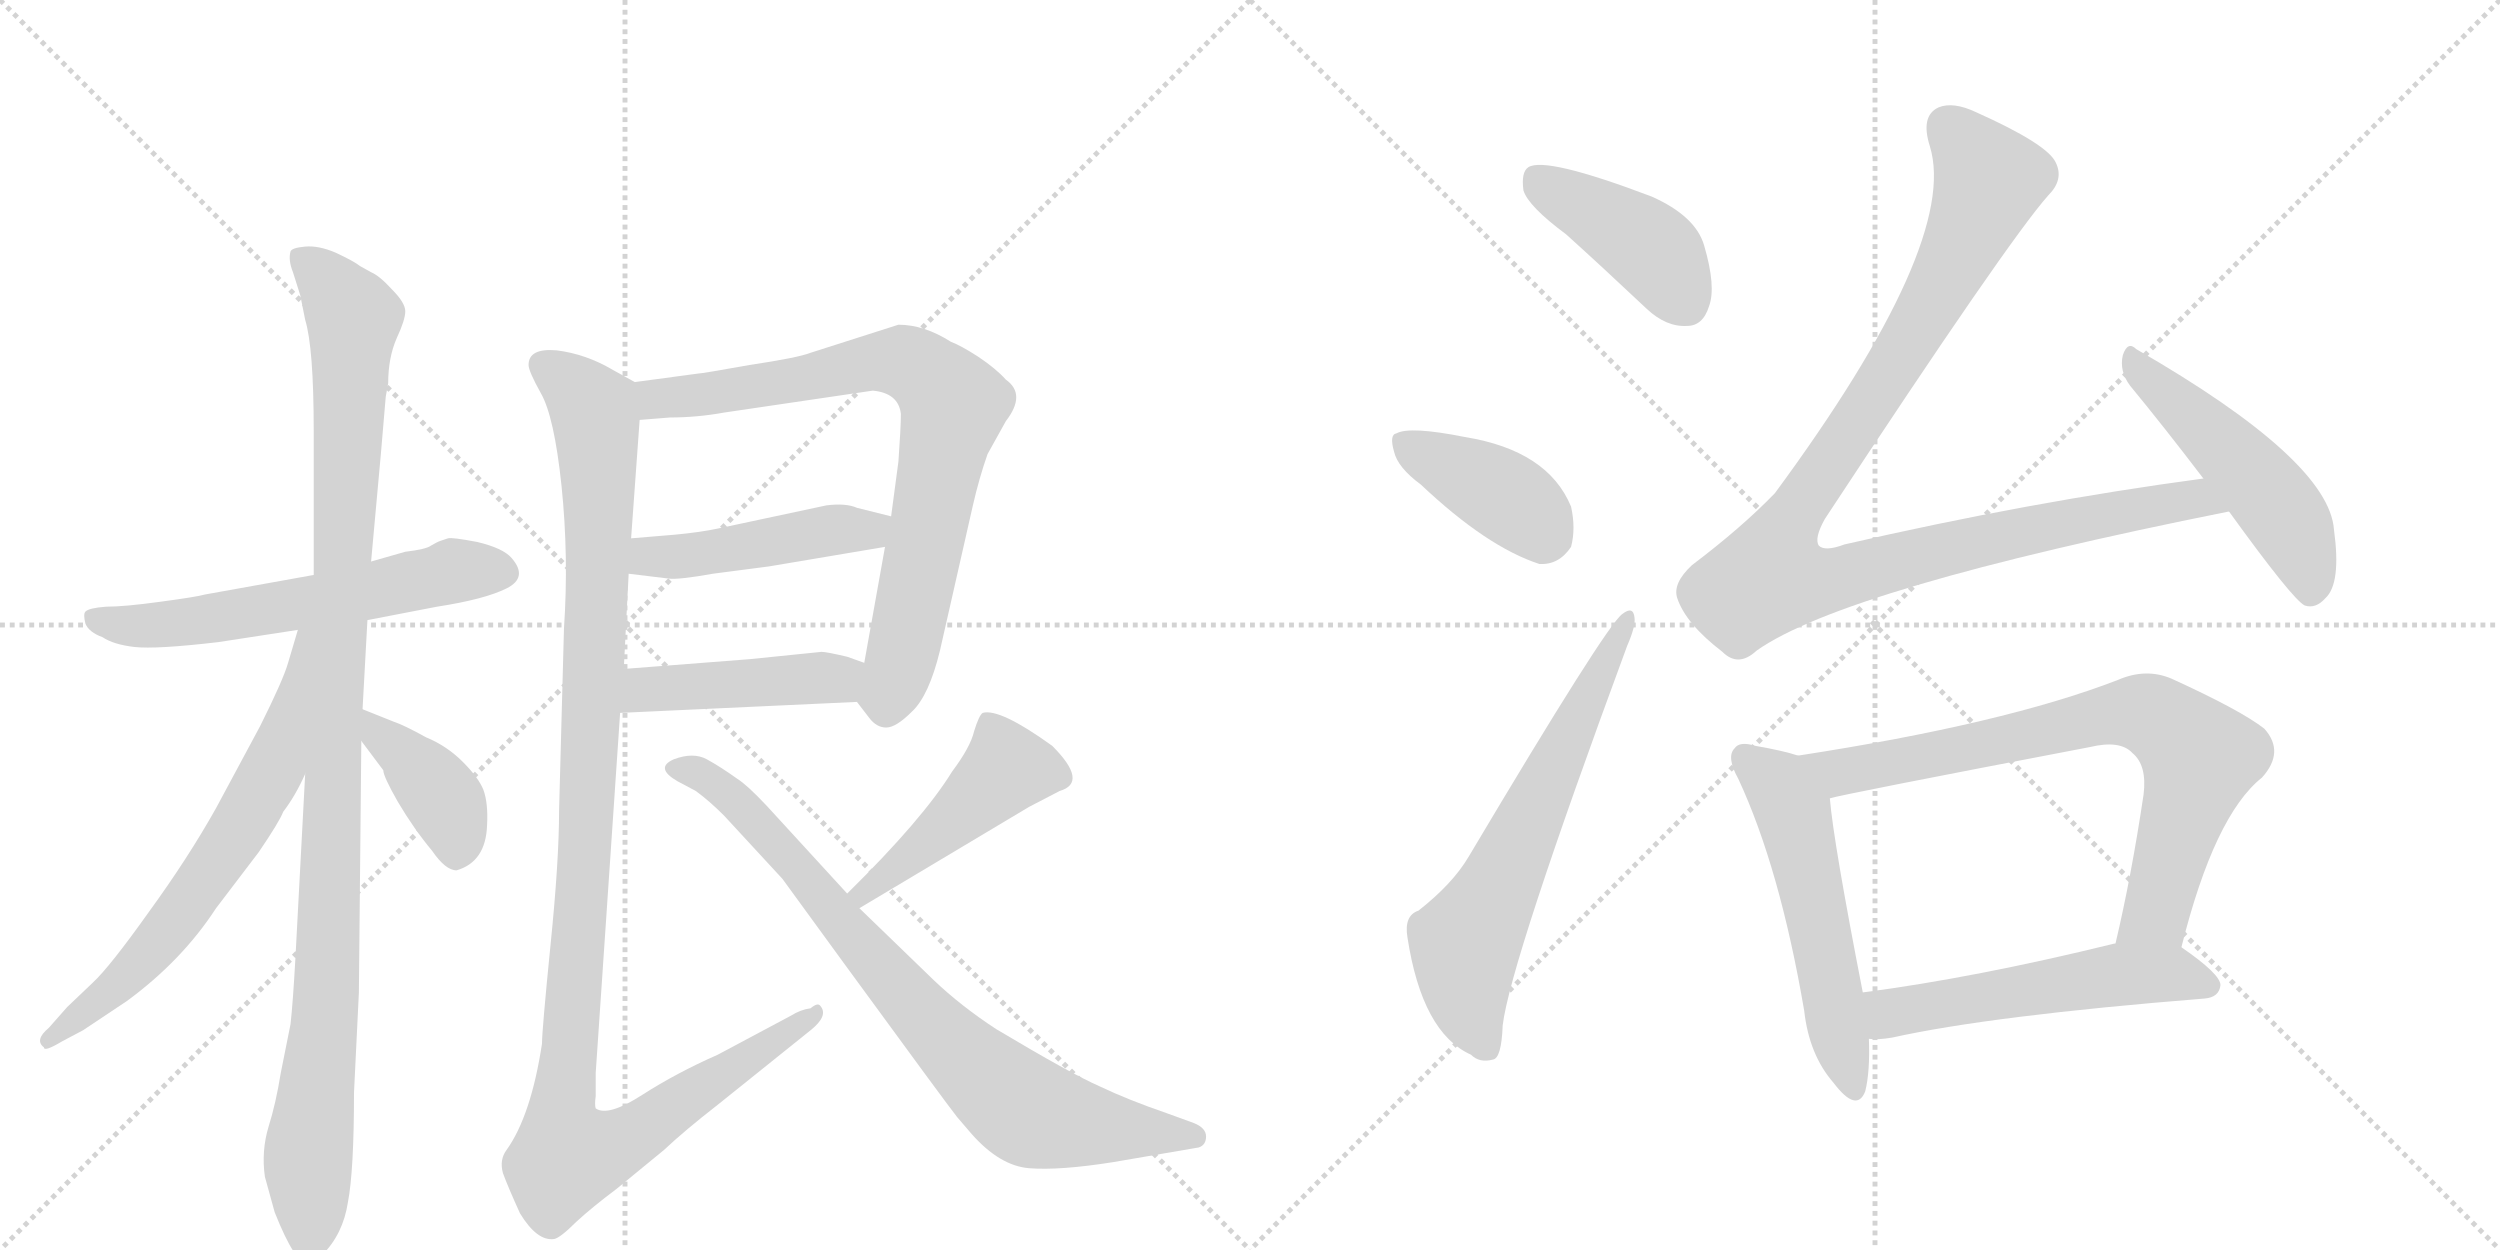 <svg version="1.1" viewBox="0 0 2048 1024" xmlns="http://www.w3.org/2000/svg">
  <g stroke="lightgray" stroke-dasharray="1,1" stroke-width="1" transform="scale(4, 4)">
    <line x1="0" y1="0" x2="256" y2="256"></line>
    <line x1="256" y1="0" x2="0" y2="256"></line>
    <line x1="128" y1="0" x2="128" y2="256"></line>
    <line x1="0" y1="128" x2="256" y2="128"></line>
    <line x1="256" y1="0" x2="512" y2="256"></line>
    <line x1="512" y1="0" x2="256" y2="256"></line>
    <line x1="384" y1="0" x2="384" y2="256"></line>
    <line x1="256" y1="128" x2="512" y2="128"></line>
  </g>
<g transform="scale(1, -1) translate(0, -850)">
   <style type="text/css">
    @keyframes keyframes0 {
      from {
       stroke: black;
       stroke-dashoffset: 596;
       stroke-width: 128;
       }
       66% {
       animation-timing-function: step-end;
       stroke: black;
       stroke-dashoffset: 0;
       stroke-width: 128;
       }
       to {
       stroke: black;
       stroke-width: 1024;
       }
       }
       #make-me-a-hanzi-animation-0 {
         animation: keyframes0 0.735s both;
         animation-delay: 0s;
         animation-timing-function: linear;
       }
    @keyframes keyframes1 {
      from {
       stroke: black;
       stroke-dashoffset: 1090;
       stroke-width: 128;
       }
       78% {
       animation-timing-function: step-end;
       stroke: black;
       stroke-dashoffset: 0;
       stroke-width: 128;
       }
       to {
       stroke: black;
       stroke-width: 1024;
       }
       }
       #make-me-a-hanzi-animation-1 {
         animation: keyframes1 1.137s both;
         animation-delay: 0.735s;
         animation-timing-function: linear;
       }
    @keyframes keyframes2 {
      from {
       stroke: black;
       stroke-dashoffset: 656;
       stroke-width: 128;
       }
       68% {
       animation-timing-function: step-end;
       stroke: black;
       stroke-dashoffset: 0;
       stroke-width: 128;
       }
       to {
       stroke: black;
       stroke-width: 1024;
       }
       }
       #make-me-a-hanzi-animation-2 {
         animation: keyframes2 0.784s both;
         animation-delay: 1.872s;
         animation-timing-function: linear;
       }
    @keyframes keyframes3 {
      from {
       stroke: black;
       stroke-dashoffset: 392;
       stroke-width: 128;
       }
       56% {
       animation-timing-function: step-end;
       stroke: black;
       stroke-dashoffset: 0;
       stroke-width: 128;
       }
       to {
       stroke: black;
       stroke-width: 1024;
       }
       }
       #make-me-a-hanzi-animation-3 {
         animation: keyframes3 0.569s both;
         animation-delay: 2.656s;
         animation-timing-function: linear;
       }
    @keyframes keyframes4 {
      from {
       stroke: black;
       stroke-dashoffset: 787;
       stroke-width: 128;
       }
       72% {
       animation-timing-function: step-end;
       stroke: black;
       stroke-dashoffset: 0;
       stroke-width: 128;
       }
       to {
       stroke: black;
       stroke-width: 1024;
       }
       }
       #make-me-a-hanzi-animation-4 {
         animation: keyframes4 0.89s both;
         animation-delay: 3.225s;
         animation-timing-function: linear;
       }
    @keyframes keyframes5 {
      from {
       stroke: black;
       stroke-dashoffset: 462;
       stroke-width: 128;
       }
       60% {
       animation-timing-function: step-end;
       stroke: black;
       stroke-dashoffset: 0;
       stroke-width: 128;
       }
       to {
       stroke: black;
       stroke-width: 1024;
       }
       }
       #make-me-a-hanzi-animation-5 {
         animation: keyframes5 0.626s both;
         animation-delay: 4.115s;
         animation-timing-function: linear;
       }
    @keyframes keyframes6 {
      from {
       stroke: black;
       stroke-dashoffset: 449;
       stroke-width: 128;
       }
       59% {
       animation-timing-function: step-end;
       stroke: black;
       stroke-dashoffset: 0;
       stroke-width: 128;
       }
       to {
       stroke: black;
       stroke-width: 1024;
       }
       }
       #make-me-a-hanzi-animation-6 {
         animation: keyframes6 0.615s both;
         animation-delay: 4.741s;
         animation-timing-function: linear;
       }
    @keyframes keyframes7 {
      from {
       stroke: black;
       stroke-dashoffset: 1161;
       stroke-width: 128;
       }
       79% {
       animation-timing-function: step-end;
       stroke: black;
       stroke-dashoffset: 0;
       stroke-width: 128;
       }
       to {
       stroke: black;
       stroke-width: 1024;
       }
       }
       #make-me-a-hanzi-animation-7 {
         animation: keyframes7 1.195s both;
         animation-delay: 5.357s;
         animation-timing-function: linear;
       }
    @keyframes keyframes8 {
      from {
       stroke: black;
       stroke-dashoffset: 455;
       stroke-width: 128;
       }
       60% {
       animation-timing-function: step-end;
       stroke: black;
       stroke-dashoffset: 0;
       stroke-width: 128;
       }
       to {
       stroke: black;
       stroke-width: 1024;
       }
       }
       #make-me-a-hanzi-animation-8 {
         animation: keyframes8 0.62s both;
         animation-delay: 6.552s;
         animation-timing-function: linear;
       }
    @keyframes keyframes9 {
      from {
       stroke: black;
       stroke-dashoffset: 800;
       stroke-width: 128;
       }
       72% {
       animation-timing-function: step-end;
       stroke: black;
       stroke-dashoffset: 0;
       stroke-width: 128;
       }
       to {
       stroke: black;
       stroke-width: 1024;
       }
       }
       #make-me-a-hanzi-animation-9 {
         animation: keyframes9 0.901s both;
         animation-delay: 7.172s;
         animation-timing-function: linear;
       }
    @keyframes keyframes10 {
      from {
       stroke: black;
       stroke-dashoffset: 421;
       stroke-width: 128;
       }
       58% {
       animation-timing-function: step-end;
       stroke: black;
       stroke-dashoffset: 0;
       stroke-width: 128;
       }
       to {
       stroke: black;
       stroke-width: 1024;
       }
       }
       #make-me-a-hanzi-animation-10 {
         animation: keyframes10 0.593s both;
         animation-delay: 8.073s;
         animation-timing-function: linear;
       }
    @keyframes keyframes11 {
      from {
       stroke: black;
       stroke-dashoffset: 398;
       stroke-width: 128;
       }
       56% {
       animation-timing-function: step-end;
       stroke: black;
       stroke-dashoffset: 0;
       stroke-width: 128;
       }
       to {
       stroke: black;
       stroke-width: 1024;
       }
       }
       #make-me-a-hanzi-animation-11 {
         animation: keyframes11 0.574s both;
         animation-delay: 8.666s;
         animation-timing-function: linear;
       }
    @keyframes keyframes12 {
      from {
       stroke: black;
       stroke-dashoffset: 639;
       stroke-width: 128;
       }
       68% {
       animation-timing-function: step-end;
       stroke: black;
       stroke-dashoffset: 0;
       stroke-width: 128;
       }
       to {
       stroke: black;
       stroke-width: 1024;
       }
       }
       #make-me-a-hanzi-animation-12 {
         animation: keyframes12 0.77s both;
         animation-delay: 9.239s;
         animation-timing-function: linear;
       }
    @keyframes keyframes13 {
      from {
       stroke: black;
       stroke-dashoffset: 1060;
       stroke-width: 128;
       }
       78% {
       animation-timing-function: step-end;
       stroke: black;
       stroke-dashoffset: 0;
       stroke-width: 128;
       }
       to {
       stroke: black;
       stroke-width: 1024;
       }
       }
       #make-me-a-hanzi-animation-13 {
         animation: keyframes13 1.113s both;
         animation-delay: 10.009s;
         animation-timing-function: linear;
       }
    @keyframes keyframes14 {
      from {
       stroke: black;
       stroke-dashoffset: 499;
       stroke-width: 128;
       }
       62% {
       animation-timing-function: step-end;
       stroke: black;
       stroke-dashoffset: 0;
       stroke-width: 128;
       }
       to {
       stroke: black;
       stroke-width: 1024;
       }
       }
       #make-me-a-hanzi-animation-14 {
         animation: keyframes14 0.656s both;
         animation-delay: 11.122s;
         animation-timing-function: linear;
       }
    @keyframes keyframes15 {
      from {
       stroke: black;
       stroke-dashoffset: 544;
       stroke-width: 128;
       }
       64% {
       animation-timing-function: step-end;
       stroke: black;
       stroke-dashoffset: 0;
       stroke-width: 128;
       }
       to {
       stroke: black;
       stroke-width: 1024;
       }
       }
       #make-me-a-hanzi-animation-15 {
         animation: keyframes15 0.693s both;
         animation-delay: 11.778s;
         animation-timing-function: linear;
       }
    @keyframes keyframes16 {
      from {
       stroke: black;
       stroke-dashoffset: 760;
       stroke-width: 128;
       }
       71% {
       animation-timing-function: step-end;
       stroke: black;
       stroke-dashoffset: 0;
       stroke-width: 128;
       }
       to {
       stroke: black;
       stroke-width: 1024;
       }
       }
       #make-me-a-hanzi-animation-16 {
         animation: keyframes16 0.868s both;
         animation-delay: 12.471s;
         animation-timing-function: linear;
       }
    @keyframes keyframes17 {
      from {
       stroke: black;
       stroke-dashoffset: 541;
       stroke-width: 128;
       }
       64% {
       animation-timing-function: step-end;
       stroke: black;
       stroke-dashoffset: 0;
       stroke-width: 128;
       }
       to {
       stroke: black;
       stroke-width: 1024;
       }
       }
       #make-me-a-hanzi-animation-17 {
         animation: keyframes17 0.69s both;
         animation-delay: 13.339s;
         animation-timing-function: linear;
       }
</style>
<path d="M 257 379 L 168 363 Q 161 361 131 357 Q 102 353 87 353 Q 73 352 70 349 Q 68 347 70 339 Q 73 332 84 328 Q 93 322 110 320 Q 128 318 179 324 L 244 334 L 301 342 L 358 353 Q 397 359 415 368 Q 433 377 419 393 Q 412 401 391 406 Q 370 410 367 409 L 361 407 Q 358 406 353 403 Q 349 400 332 398 L 304 390 L 257 379 Z" fill="lightgray"></path> 
<path d="M 316 525 L 318 536 Q 318 557 325 573 Q 332 588 332 595 Q 332 602 321 613 Q 311 624 304 627 L 295 632 Q 290 636 275 643 Q 261 649 250 648 Q 239 647 238 644 Q 236 637 240 627 L 246 608 L 250 588 Q 257 565 257 497 L 257 379 L 250 216 L 242 65 Q 240 29 238 11 L 230 -29 Q 226 -54 220 -73 Q 214 -93 217 -114 L 225 -143 Q 242 -186 253 -186 Q 258 -186 264 -178 Q 281 -161 285 -135 Q 290 -109 290 -45 L 294 37 L 296 243 L 297 269 L 301 342 L 304 390 L 312 478 L 316 525 Z" fill="lightgray"></path> 
<path d="M 244 334 L 236 307 Q 232 293 213 255 L 177 188 Q 154 147 122 103 Q 90 58 76 45 L 55 25 L 40 8 Q 28 -2 36 -8 Q 36 -12 51 -3 L 68 6 L 104 30 Q 149 63 177 106 L 212 152 Q 229 177 232 185 Q 242 198 250 216 C 323 367 253 363 244 334 Z" fill="lightgray"></path> 
<path d="M 296 243 L 314 219 Q 314 214 326 193 Q 339 171 354 153 Q 365 137 374 137 Q 398 144 399 174 Q 400 192 396 203 Q 392 213 379 226 Q 366 239 349 246 Q 331 256 322 259 L 297 269 C 269 280 278 267 296 243 Z" fill="lightgray"></path> 
<path d="M 702 275 L 712 262 Q 718 254 726 254 Q 734 254 747 267 Q 761 280 770 317 L 797 436 Q 802 458 809 478 L 824 505 Q 841 527 824 539 Q 816 548 801 558 Q 787 567 779 570 Q 757 584 736 584 L 664 561 Q 654 557 614 551 Q 575 544 572 544 L 520 537 C 490 533 494 504 524 506 L 549 508 Q 571 508 593 512 L 715 530 Q 736 528 738 511 Q 738 500 736 472 L 730 427 L 725 402 L 708 307 C 703 277 702 275 702 275 Z" fill="lightgray"></path> 
<path d="M 515 380 L 548 376 Q 556 375 584 380 L 630 386 L 725 402 C 755 407 759 420 730 427 L 702 434 Q 693 438 677 436 L 588 417 Q 574 414 553 412 L 517 409 C 487 407 485 384 515 380 Z" fill="lightgray"></path> 
<path d="M 508 266 L 702 275 C 732 276 736 297 708 307 L 694 312 Q 677 316 673 316 L 614 310 L 511 302 C 481 300 478 265 508 266 Z" fill="lightgray"></path> 
<path d="M 433 551 Q 433 546 443 528 Q 454 509 460 452 Q 466 394 462 335 L 458 186 Q 458 145 451 76 Q 444 6 444 -5 Q 435 -64 415 -92 Q 409 -100 412 -111 Q 416 -122 426 -144 Q 440 -167 454 -165 Q 459 -164 472 -151 Q 485 -139 505 -124 L 544 -92 Q 561 -76 588 -55 L 664 6 Q 679 18 672 26 Q 670 29 664 24 Q 656 23 648 18 L 588 -14 Q 554 -29 526 -47 Q 498 -65 488 -58 Q 487 -55 488 -48 L 488 -29 L 508 266 L 511 302 L 515 380 L 517 409 L 524 506 C 526 534 526 534 520 537 L 502 547 Q 480 560 456 563 Q 433 565 433 551 Z" fill="lightgray"></path> 
<path d="M 704 106 L 843 189 L 868 202 Q 892 209 862 239 Q 819 270 805 266 Q 802 264 798 251 Q 795 238 780 218 Q 756 179 694 118 C 673 97 678 91 704 106 Z" fill="lightgray"></path> 
<path d="M 694 118 L 628 190 Q 612 207 604 212 Q 590 222 579 228 Q 568 234 552 228 Q 536 221 555 210 L 570 202 Q 581 194 593 182 L 641 130 L 692 60 Q 776 -55 784 -65 L 796 -79 Q 819 -105 843 -107 Q 868 -109 912 -102 L 982 -90 Q 988 -88 988 -81 Q 988 -74 978 -70 L 956 -62 Q 924 -51 901 -40 Q 878 -30 816 7 Q 787 26 765 47 L 704 106 L 694 118 Z" fill="lightgray"></path> 
<path d="M 1283 658 Q 1314 630 1349 597 Q 1365 582 1382 583 Q 1395 583 1400 599 Q 1406 615 1396 649 Q 1389 673 1353 689 Q 1266 722 1252 713 Q 1246 709 1248 694 Q 1252 681 1283 658 Z" fill="lightgray"></path> 
<path d="M 1164 453 Q 1218 402 1261 388 Q 1277 387 1287 402 Q 1291 417 1287 435 Q 1268 481 1200 492 Q 1155 501 1144 495 Q 1138 494 1142 480 Q 1145 467 1164 453 Z" fill="lightgray"></path> 
<path d="M 1162 104 Q 1150 100 1153 82 Q 1165 4 1205 -14 Q 1212 -21 1223 -18 Q 1230 -17 1231 10 Q 1237 61 1333 321 Q 1340 337 1339 344 Q 1338 354 1329 347 Q 1316 338 1203 148 Q 1190 126 1162 104 Z" fill="lightgray"></path> 
<path d="M 1805 458 Q 1663 439 1511 404 Q 1495 398 1490 403 Q 1486 409 1495 425 Q 1645 653 1678 690 Q 1691 703 1684 717 Q 1677 732 1619 758 Q 1600 767 1588 762 Q 1573 755 1581 730 Q 1605 651 1454 446 Q 1427 418 1386 387 Q 1370 372 1374 360 Q 1381 339 1411 316 Q 1424 303 1439 317 Q 1511 368 1826 431 C 1855 437 1835 462 1805 458 Z" fill="lightgray"></path> 
<path d="M 1826 431 Q 1878 359 1888 354 Q 1897 351 1905 360 Q 1918 372 1912 416 Q 1908 473 1750 564 Q 1743 571 1739 559 Q 1736 546 1745 534 Q 1773 500 1805 458 L 1826 431 Z" fill="lightgray"></path> 
<path d="M 1473 231 Q 1461 235 1438 239 Q 1425 243 1421 237 Q 1414 230 1424 212 Q 1458 139 1478 22 Q 1482 -14 1502 -37 Q 1521 -62 1528 -44 Q 1532 -28 1531 -1 L 1526 37 Q 1502 160 1499 196 C 1496 224 1496 224 1473 231 Z" fill="lightgray"></path> 
<path d="M 1787 74 Q 1814 182 1853 213 Q 1872 234 1855 253 Q 1836 268 1779 294 Q 1758 303 1735 293 Q 1642 257 1473 231 C 1443 226 1470 189 1499 196 Q 1508 199 1712 238 Q 1737 244 1747 233 Q 1759 223 1756 199 Q 1746 132 1733 77 C 1726 48 1779 45 1787 74 Z" fill="lightgray"></path> 
<path d="M 1531 -1 Q 1538 -2 1550 0 Q 1631 18 1806 32 Q 1818 33 1819 43 Q 1819 52 1787 74 C 1771 85 1762 83 1733 77 L 1732 77 Q 1618 49 1526 37 C 1496 33 1501 0 1531 -1 Z" fill="lightgray"></path> 
      <clipPath id="make-me-a-hanzi-clip-0">
      <path d="M 257 379 L 168 363 Q 161 361 131 357 Q 102 353 87 353 Q 73 352 70 349 Q 68 347 70 339 Q 73 332 84 328 Q 93 322 110 320 Q 128 318 179 324 L 244 334 L 301 342 L 358 353 Q 397 359 415 368 Q 433 377 419 393 Q 412 401 391 406 Q 370 410 367 409 L 361 407 Q 358 406 353 403 Q 349 400 332 398 L 304 390 L 257 379 Z" fill="lightgray"></path>
      </clipPath>
      <path clip-path="url(#make-me-a-hanzi-clip-0)" d="M 76 344 L 106 337 L 150 339 L 369 382 L 411 381 " fill="none" id="make-me-a-hanzi-animation-0" stroke-dasharray="468 936" stroke-linecap="round"></path>

      <clipPath id="make-me-a-hanzi-clip-1">
      <path d="M 316 525 L 318 536 Q 318 557 325 573 Q 332 588 332 595 Q 332 602 321 613 Q 311 624 304 627 L 295 632 Q 290 636 275 643 Q 261 649 250 648 Q 239 647 238 644 Q 236 637 240 627 L 246 608 L 250 588 Q 257 565 257 497 L 257 379 L 250 216 L 242 65 Q 240 29 238 11 L 230 -29 Q 226 -54 220 -73 Q 214 -93 217 -114 L 225 -143 Q 242 -186 253 -186 Q 258 -186 264 -178 Q 281 -161 285 -135 Q 290 -109 290 -45 L 294 37 L 296 243 L 297 269 L 301 342 L 304 390 L 312 478 L 316 525 Z" fill="lightgray"></path>
      </clipPath>
      <path clip-path="url(#make-me-a-hanzi-clip-1)" d="M 246 640 L 290 590 L 269 61 L 252 -96 L 254 -176 " fill="none" id="make-me-a-hanzi-animation-1" stroke-dasharray="962 1924" stroke-linecap="round"></path>

      <clipPath id="make-me-a-hanzi-clip-2">
      <path d="M 244 334 L 236 307 Q 232 293 213 255 L 177 188 Q 154 147 122 103 Q 90 58 76 45 L 55 25 L 40 8 Q 28 -2 36 -8 Q 36 -12 51 -3 L 68 6 L 104 30 Q 149 63 177 106 L 212 152 Q 229 177 232 185 Q 242 198 250 216 C 323 367 253 363 244 334 Z" fill="lightgray"></path>
      </clipPath>
      <path clip-path="url(#make-me-a-hanzi-clip-2)" d="M 250 328 L 224 221 L 195 170 L 130 79 L 42 -1 " fill="none" id="make-me-a-hanzi-animation-2" stroke-dasharray="528 1056" stroke-linecap="round"></path>

      <clipPath id="make-me-a-hanzi-clip-3">
      <path d="M 296 243 L 314 219 Q 314 214 326 193 Q 339 171 354 153 Q 365 137 374 137 Q 398 144 399 174 Q 400 192 396 203 Q 392 213 379 226 Q 366 239 349 246 Q 331 256 322 259 L 297 269 C 269 280 278 267 296 243 Z" fill="lightgray"></path>
      </clipPath>
      <path clip-path="url(#make-me-a-hanzi-clip-3)" d="M 302 262 L 361 199 L 374 170 L 375 152 " fill="none" id="make-me-a-hanzi-animation-3" stroke-dasharray="264 528" stroke-linecap="round"></path>

      <clipPath id="make-me-a-hanzi-clip-4">
      <path d="M 702 275 L 712 262 Q 718 254 726 254 Q 734 254 747 267 Q 761 280 770 317 L 797 436 Q 802 458 809 478 L 824 505 Q 841 527 824 539 Q 816 548 801 558 Q 787 567 779 570 Q 757 584 736 584 L 664 561 Q 654 557 614 551 Q 575 544 572 544 L 520 537 C 490 533 494 504 524 506 L 549 508 Q 571 508 593 512 L 715 530 Q 736 528 738 511 Q 738 500 736 472 L 730 427 L 725 402 L 708 307 C 703 277 702 275 702 275 Z" fill="lightgray"></path>
      </clipPath>
      <path clip-path="url(#make-me-a-hanzi-clip-4)" d="M 528 530 L 538 523 L 583 527 L 740 554 L 757 546 L 782 518 L 737 303 L 727 281 L 713 278 " fill="none" id="make-me-a-hanzi-animation-4" stroke-dasharray="659 1318" stroke-linecap="round"></path>

      <clipPath id="make-me-a-hanzi-clip-5">
      <path d="M 515 380 L 548 376 Q 556 375 584 380 L 630 386 L 725 402 C 755 407 759 420 730 427 L 702 434 Q 693 438 677 436 L 588 417 Q 574 414 553 412 L 517 409 C 487 407 485 384 515 380 Z" fill="lightgray"></path>
      </clipPath>
      <path clip-path="url(#make-me-a-hanzi-clip-5)" d="M 521 387 L 533 394 L 692 417 L 712 415 L 721 422 " fill="none" id="make-me-a-hanzi-animation-5" stroke-dasharray="334 668" stroke-linecap="round"></path>

      <clipPath id="make-me-a-hanzi-clip-6">
      <path d="M 508 266 L 702 275 C 732 276 736 297 708 307 L 694 312 Q 677 316 673 316 L 614 310 L 511 302 C 481 300 478 265 508 266 Z" fill="lightgray"></path>
      </clipPath>
      <path clip-path="url(#make-me-a-hanzi-clip-6)" d="M 515 271 L 528 285 L 687 294 L 699 303 " fill="none" id="make-me-a-hanzi-animation-6" stroke-dasharray="321 642" stroke-linecap="round"></path>

      <clipPath id="make-me-a-hanzi-clip-7">
      <path d="M 433 551 Q 433 546 443 528 Q 454 509 460 452 Q 466 394 462 335 L 458 186 Q 458 145 451 76 Q 444 6 444 -5 Q 435 -64 415 -92 Q 409 -100 412 -111 Q 416 -122 426 -144 Q 440 -167 454 -165 Q 459 -164 472 -151 Q 485 -139 505 -124 L 544 -92 Q 561 -76 588 -55 L 664 6 Q 679 18 672 26 Q 670 29 664 24 Q 656 23 648 18 L 588 -14 Q 554 -29 526 -47 Q 498 -65 488 -58 Q 487 -55 488 -48 L 488 -29 L 508 266 L 511 302 L 515 380 L 517 409 L 524 506 C 526 534 526 534 520 537 L 502 547 Q 480 560 456 563 Q 433 565 433 551 Z" fill="lightgray"></path>
      </clipPath>
      <path clip-path="url(#make-me-a-hanzi-clip-7)" d="M 446 550 L 486 514 L 490 474 L 480 166 L 460 -56 L 464 -97 L 488 -94 L 524 -77 L 669 21 " fill="none" id="make-me-a-hanzi-animation-7" stroke-dasharray="1033 2066" stroke-linecap="round"></path>

      <clipPath id="make-me-a-hanzi-clip-8">
      <path d="M 704 106 L 843 189 L 868 202 Q 892 209 862 239 Q 819 270 805 266 Q 802 264 798 251 Q 795 238 780 218 Q 756 179 694 118 C 673 97 678 91 704 106 Z" fill="lightgray"></path>
      </clipPath>
      <path clip-path="url(#make-me-a-hanzi-clip-8)" d="M 867 214 L 823 219 L 706 118 " fill="none" id="make-me-a-hanzi-animation-8" stroke-dasharray="327 654" stroke-linecap="round"></path>

      <clipPath id="make-me-a-hanzi-clip-9">
      <path d="M 694 118 L 628 190 Q 612 207 604 212 Q 590 222 579 228 Q 568 234 552 228 Q 536 221 555 210 L 570 202 Q 581 194 593 182 L 641 130 L 692 60 Q 776 -55 784 -65 L 796 -79 Q 819 -105 843 -107 Q 868 -109 912 -102 L 982 -90 Q 988 -88 988 -81 Q 988 -74 978 -70 L 956 -62 Q 924 -51 901 -40 Q 878 -30 816 7 Q 787 26 765 47 L 704 106 L 694 118 Z" fill="lightgray"></path>
      </clipPath>
      <path clip-path="url(#make-me-a-hanzi-clip-9)" d="M 554 219 L 578 214 L 613 185 L 764 9 L 840 -59 L 899 -74 L 978 -80 " fill="none" id="make-me-a-hanzi-animation-9" stroke-dasharray="672 1344" stroke-linecap="round"></path>

      <clipPath id="make-me-a-hanzi-clip-10">
      <path d="M 1283 658 Q 1314 630 1349 597 Q 1365 582 1382 583 Q 1395 583 1400 599 Q 1406 615 1396 649 Q 1389 673 1353 689 Q 1266 722 1252 713 Q 1246 709 1248 694 Q 1252 681 1283 658 Z" fill="lightgray"></path>
      </clipPath>
      <path clip-path="url(#make-me-a-hanzi-clip-10)" d="M 1257 705 L 1353 646 L 1381 602 " fill="none" id="make-me-a-hanzi-animation-10" stroke-dasharray="293 586" stroke-linecap="round"></path>

      <clipPath id="make-me-a-hanzi-clip-11">
      <path d="M 1164 453 Q 1218 402 1261 388 Q 1277 387 1287 402 Q 1291 417 1287 435 Q 1268 481 1200 492 Q 1155 501 1144 495 Q 1138 494 1142 480 Q 1145 467 1164 453 Z" fill="lightgray"></path>
      </clipPath>
      <path clip-path="url(#make-me-a-hanzi-clip-11)" d="M 1150 487 L 1236 442 L 1268 411 " fill="none" id="make-me-a-hanzi-animation-11" stroke-dasharray="270 540" stroke-linecap="round"></path>

      <clipPath id="make-me-a-hanzi-clip-12">
      <path d="M 1162 104 Q 1150 100 1153 82 Q 1165 4 1205 -14 Q 1212 -21 1223 -18 Q 1230 -17 1231 10 Q 1237 61 1333 321 Q 1340 337 1339 344 Q 1338 354 1329 347 Q 1316 338 1203 148 Q 1190 126 1162 104 Z" fill="lightgray"></path>
      </clipPath>
      <path clip-path="url(#make-me-a-hanzi-clip-12)" d="M 1217 -8 L 1203 24 L 1200 74 L 1333 341 " fill="none" id="make-me-a-hanzi-animation-12" stroke-dasharray="511 1022" stroke-linecap="round"></path>

      <clipPath id="make-me-a-hanzi-clip-13">
      <path d="M 1805 458 Q 1663 439 1511 404 Q 1495 398 1490 403 Q 1486 409 1495 425 Q 1645 653 1678 690 Q 1691 703 1684 717 Q 1677 732 1619 758 Q 1600 767 1588 762 Q 1573 755 1581 730 Q 1605 651 1454 446 Q 1427 418 1386 387 Q 1370 372 1374 360 Q 1381 339 1411 316 Q 1424 303 1439 317 Q 1511 368 1826 431 C 1855 437 1835 462 1805 458 Z" fill="lightgray"></path>
      </clipPath>
      <path clip-path="url(#make-me-a-hanzi-clip-13)" d="M 1595 747 L 1630 703 L 1625 690 L 1568 576 L 1459 411 L 1452 377 L 1504 375 L 1633 410 L 1798 442 L 1814 429 " fill="none" id="make-me-a-hanzi-animation-13" stroke-dasharray="932 1864" stroke-linecap="round"></path>

      <clipPath id="make-me-a-hanzi-clip-14">
      <path d="M 1826 431 Q 1878 359 1888 354 Q 1897 351 1905 360 Q 1918 372 1912 416 Q 1908 473 1750 564 Q 1743 571 1739 559 Q 1736 546 1745 534 Q 1773 500 1805 458 L 1826 431 Z" fill="lightgray"></path>
      </clipPath>
      <path clip-path="url(#make-me-a-hanzi-clip-14)" d="M 1749 553 L 1866 435 L 1884 403 L 1892 364 " fill="none" id="make-me-a-hanzi-animation-14" stroke-dasharray="371 742" stroke-linecap="round"></path>

      <clipPath id="make-me-a-hanzi-clip-15">
      <path d="M 1473 231 Q 1461 235 1438 239 Q 1425 243 1421 237 Q 1414 230 1424 212 Q 1458 139 1478 22 Q 1482 -14 1502 -37 Q 1521 -62 1528 -44 Q 1532 -28 1531 -1 L 1526 37 Q 1502 160 1499 196 C 1496 224 1496 224 1473 231 Z" fill="lightgray"></path>
      </clipPath>
      <path clip-path="url(#make-me-a-hanzi-clip-15)" d="M 1429 229 L 1452 211 L 1469 185 L 1516 -38 " fill="none" id="make-me-a-hanzi-animation-15" stroke-dasharray="416 832" stroke-linecap="round"></path>

      <clipPath id="make-me-a-hanzi-clip-16">
      <path d="M 1787 74 Q 1814 182 1853 213 Q 1872 234 1855 253 Q 1836 268 1779 294 Q 1758 303 1735 293 Q 1642 257 1473 231 C 1443 226 1470 189 1499 196 Q 1508 199 1712 238 Q 1737 244 1747 233 Q 1759 223 1756 199 Q 1746 132 1733 77 C 1726 48 1779 45 1787 74 Z" fill="lightgray"></path>
      </clipPath>
      <path clip-path="url(#make-me-a-hanzi-clip-16)" d="M 1483 230 L 1512 218 L 1739 266 L 1773 258 L 1802 229 L 1766 102 L 1740 83 " fill="none" id="make-me-a-hanzi-animation-16" stroke-dasharray="632 1264" stroke-linecap="round"></path>

      <clipPath id="make-me-a-hanzi-clip-17">
      <path d="M 1531 -1 Q 1538 -2 1550 0 Q 1631 18 1806 32 Q 1818 33 1819 43 Q 1819 52 1787 74 C 1771 85 1762 83 1733 77 L 1732 77 Q 1618 49 1526 37 C 1496 33 1501 0 1531 -1 Z" fill="lightgray"></path>
      </clipPath>
      <path clip-path="url(#make-me-a-hanzi-clip-17)" d="M 1533 32 L 1547 20 L 1730 51 L 1785 52 L 1809 43 " fill="none" id="make-me-a-hanzi-animation-17" stroke-dasharray="413 826" stroke-linecap="round"></path>

</g>
</svg>
